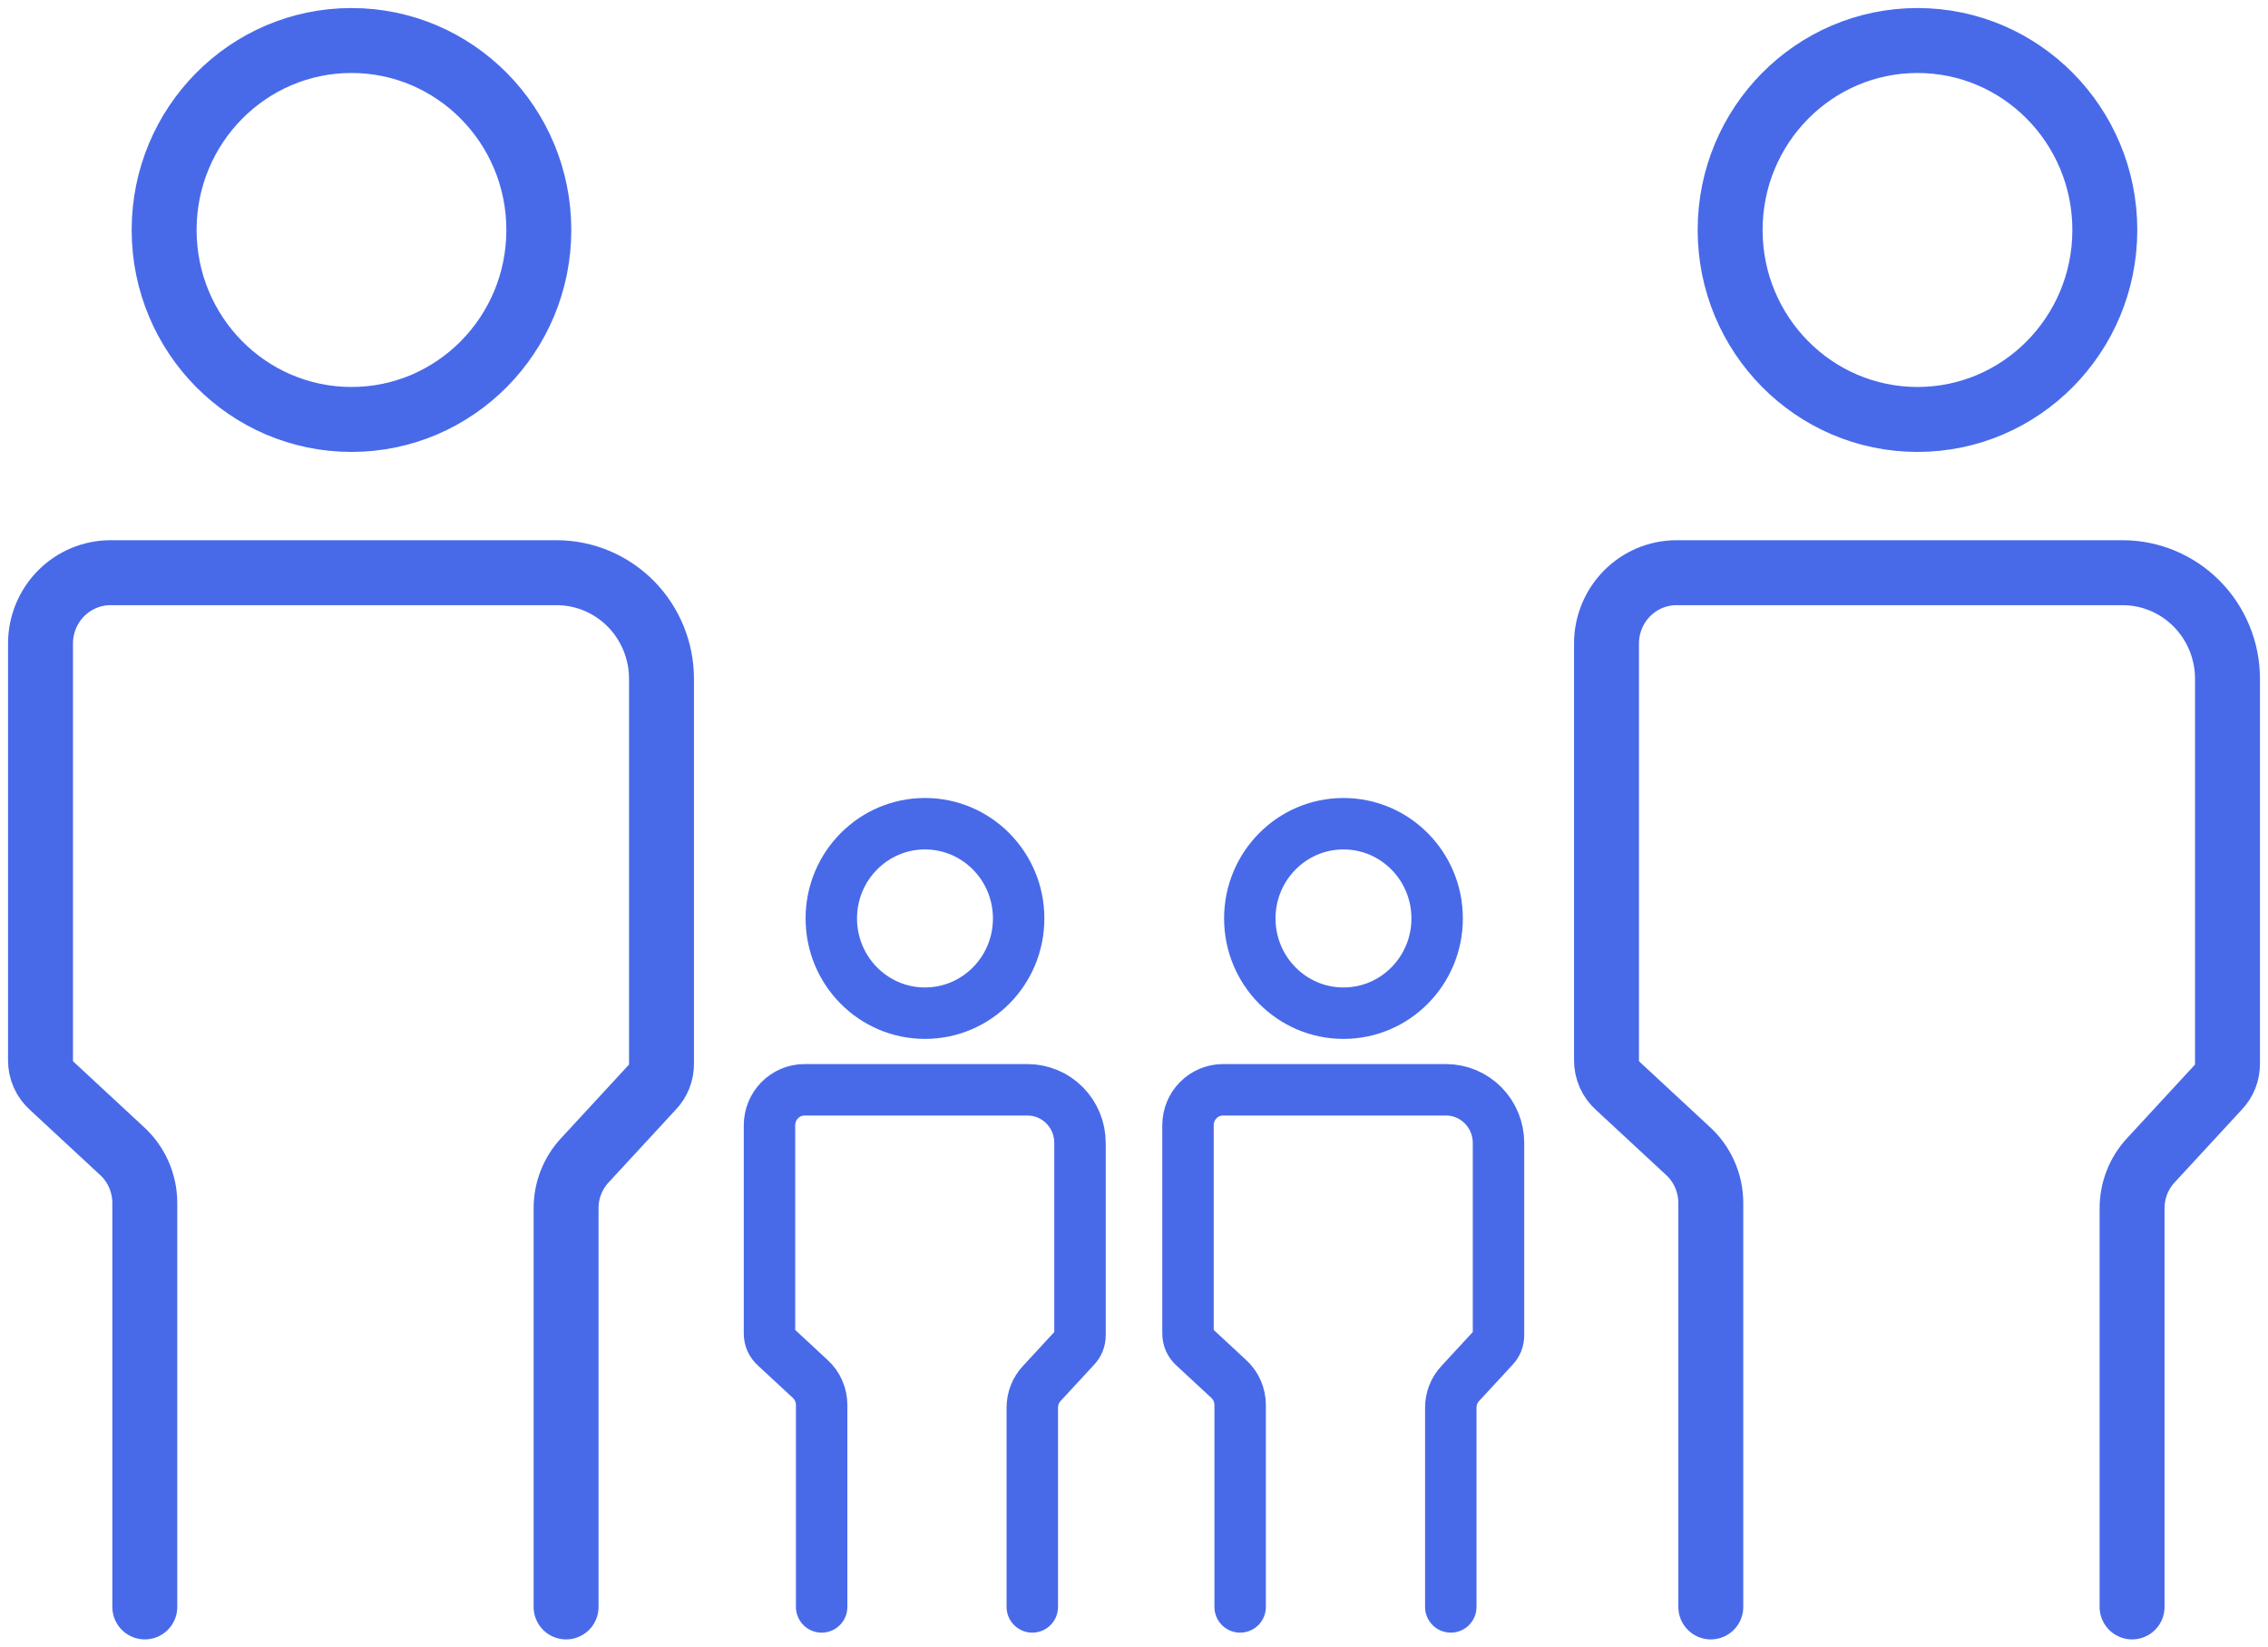 <svg width="168" height="122" viewBox="0 0 168 122" fill="none" xmlns="http://www.w3.org/2000/svg">
<path d="M26.035 31.062C33.7 31.062 39.913 24.78 39.913 17.031C39.913 9.282 33.7 3 26.035 3C18.371 3 12.158 9.282 12.158 17.031C12.158 24.78 18.371 31.062 26.035 31.062Z" stroke="#486AE9" stroke-width="4.81" stroke-linecap="round"/>
<path d="M10.726 119V89.086C10.725 88.35 10.57 87.622 10.271 86.951C9.971 86.279 9.534 85.68 8.988 85.192L3.869 80.444C3.592 80.204 3.37 79.905 3.22 79.569C3.07 79.232 2.995 78.867 3 78.497V47.634C3.006 46.25 3.553 44.925 4.52 43.947C5.488 42.969 6.798 42.417 8.166 42.411H41.251C43.308 42.417 45.279 43.248 46.732 44.721C48.184 46.194 49 48.189 49 50.269V78.759C49.004 79.088 48.945 79.415 48.824 79.72C48.703 80.026 48.523 80.304 48.295 80.539L43.341 85.905C42.432 86.871 41.927 88.156 41.932 89.49V119" stroke="#486AE9" stroke-width="4.81" stroke-linecap="round"/>
<path d="M68.517 75.031C72.349 75.031 75.456 71.89 75.456 68.016C75.456 64.141 72.349 61 68.517 61C64.685 61 61.578 64.141 61.578 68.016C61.578 71.89 64.685 75.031 68.517 75.031Z" stroke="#486AE9" stroke-width="3.81" stroke-linecap="round"/>
<path d="M60.863 119V104.043C60.863 103.675 60.785 103.311 60.635 102.975C60.486 102.639 60.267 102.34 59.994 102.096L57.434 99.722C57.296 99.602 57.185 99.452 57.11 99.284C57.035 99.116 56.998 98.933 57 98.749V83.317C57.003 82.625 57.276 81.963 57.76 81.473C58.244 80.984 58.899 80.708 59.583 80.705H76.126C77.154 80.708 78.14 81.124 78.866 81.86C79.592 82.597 80 83.594 80 84.634V98.879C80.002 99.044 79.972 99.207 79.912 99.36C79.851 99.513 79.762 99.652 79.648 99.769L77.17 102.452C76.716 102.935 76.464 103.578 76.466 104.245V119" stroke="#486AE9" stroke-width="3.81" stroke-linecap="round"/>
<path d="M99.517 75.031C103.349 75.031 106.455 71.89 106.455 68.016C106.455 64.141 103.349 61 99.517 61C95.685 61 92.578 64.141 92.578 68.016C92.578 71.89 95.685 75.031 99.517 75.031Z" stroke="#486AE9" stroke-width="3.81" stroke-linecap="round"/>
<path d="M91.863 119V104.043C91.863 103.675 91.785 103.311 91.635 102.975C91.486 102.639 91.267 102.34 90.994 102.096L88.434 99.722C88.296 99.602 88.185 99.452 88.11 99.284C88.035 99.116 87.998 98.933 88 98.749V83.317C88.003 82.625 88.276 81.963 88.76 81.473C89.244 80.984 89.899 80.708 90.583 80.705H107.125C108.154 80.708 109.14 81.124 109.866 81.86C110.592 82.597 111 83.594 111 84.634V98.879C111.002 99.044 110.972 99.207 110.912 99.36C110.851 99.513 110.762 99.652 110.648 99.769L108.17 102.452C107.716 102.935 107.464 103.578 107.466 104.245V119" stroke="#486AE9" stroke-width="3.81" stroke-linecap="round"/>
<path d="M142.036 31.062C149.7 31.062 155.913 24.78 155.913 17.031C155.913 9.282 149.7 3 142.036 3C134.371 3 128.158 9.282 128.158 17.031C128.158 24.78 134.371 31.062 142.036 31.062Z" stroke="#486AE9" stroke-width="4.81" stroke-linecap="round"/>
<path d="M126.726 119V89.086C126.725 88.35 126.57 87.622 126.27 86.951C125.971 86.279 125.534 85.68 124.988 85.192L119.869 80.444C119.592 80.204 119.37 79.905 119.22 79.569C119.07 79.232 118.995 78.867 119 78.497V47.634C119.006 46.25 119.553 44.925 120.52 43.947C121.488 42.969 122.798 42.417 124.166 42.411H157.251C159.308 42.417 161.279 43.248 162.732 44.721C164.184 46.194 165 48.189 165 50.269V78.759C165.004 79.088 164.945 79.415 164.824 79.72C164.703 80.026 164.523 80.304 164.295 80.539L159.341 85.905C158.432 86.871 157.927 88.156 157.932 89.49V119" stroke="#486AE9" stroke-width="4.81" stroke-linecap="round"/>
</svg>
